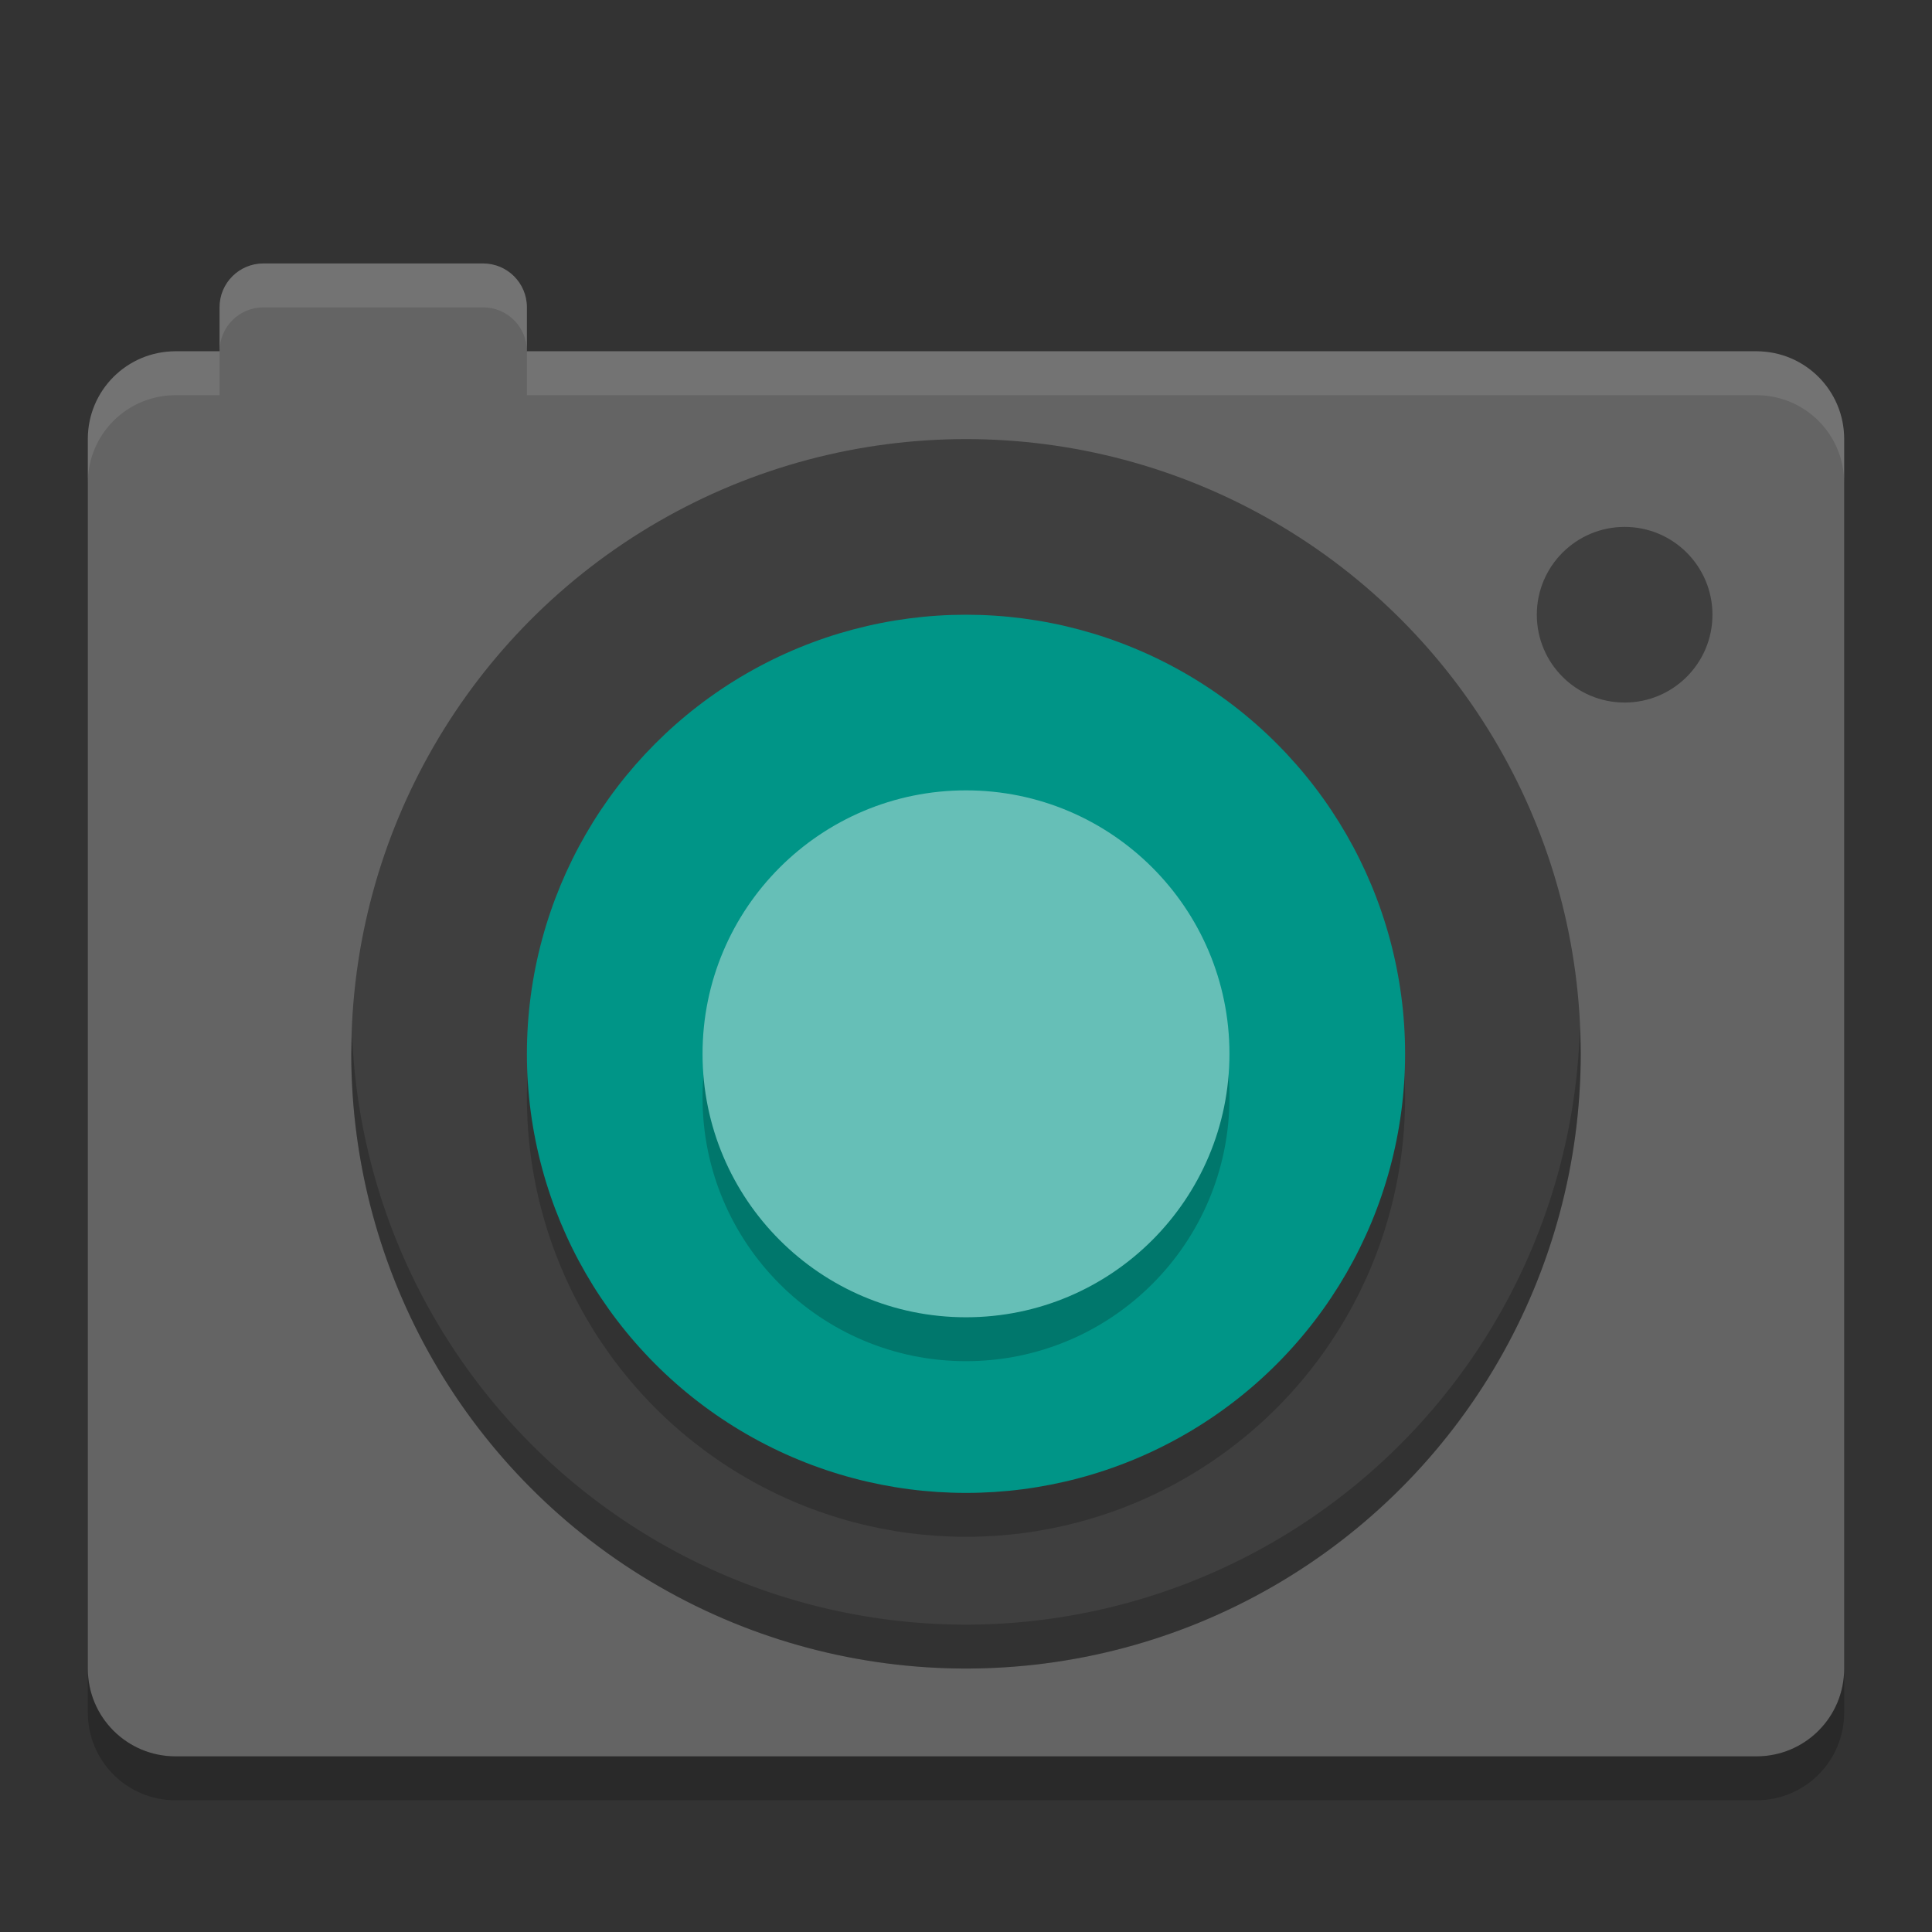 <?xml version="1.0" encoding="UTF-8" standalone="no"?>
<svg xmlns="http://www.w3.org/2000/svg" height="22" width="22" version="1">
 <rect width="100%" height="100%" fill="#333333" stroke="none"/>
 <path style="fill:#646464" d="M 3,3 C 2.723,3 2.5,3.223 2.5,3.5 L 2.5,4 2,4 C 1.446,4 1,4.446 1,5 l 0,14 c 0,0.554 0.446,1 1,1 l 18,0 c 0.554,0 1,-0.446 1,-1 L 21,5 C 21,4.446 20.554,4 20,4 L 6,4 6,3.5 C 6,3.223 5.777,3 5.5,3 L 3,3 Z"/>
 <circle style="fill:#3f3f3f" cy="12" cx="11" r="7"/>
 <circle style="opacity:0.2" transform="scale(1,-1)" cy="-12.5" cx="11" r="5"/>
 <circle style="fill:#009587" transform="scale(1,-1)" cy="-12" cx="11" r="5"/>
 <circle style="fill:#3f3f3f" cy="7" cx="18.5" r="1"/>
 <path style="opacity:0.2" d="m 1,19 0,0.5 c 0,0.554 0.446,1 1,1 l 18,0 c 0.554,0 1,-0.446 1,-1 L 21,19 c 0,0.554 -0.446,1 -1,1 L 2,20 C 1.446,20 1,19.554 1,19 Z"/>
 <path style="opacity:0.1;fill:#ffffff" d="M 3,3 C 2.723,3 2.5,3.223 2.5,3.5 L 2.5,4 C 2.5,3.723 2.723,3.5 3,3.5 l 2.5,0 C 5.777,3.5 6,3.723 6,4 L 6,3.5 C 6,3.223 5.777,3 5.5,3 L 3,3 Z m 3,1 0,0.5 14,0 c 0.554,0 1,0.446 1,1 L 21,5 C 21,4.446 20.554,4 20,4 L 6,4 Z M 2.5,4 2,4 C 1.446,4 1,4.446 1,5 l 0,0.5 c 0,-0.554 0.446,-1 1,-1 l 0.5,0 0,-0.5 z"/>
 <path style="opacity:0.2" d="M 17.99,11.707 A 7,7 0 0 1 11,18.5 7,7 0 0 1 4.01,11.793 7,7 0 0 0 4,12 a 7,7 0 0 0 7,7 7,7 0 0 0 7,-7 7,7 0 0 0 -0.01,-0.293 z"/>
 <circle style="opacity:0.2" cy="12.5" cx="11" r="3"/>
 <circle style="fill:#66bfb7" cy="12" cx="11" r="3"/>
</svg>
